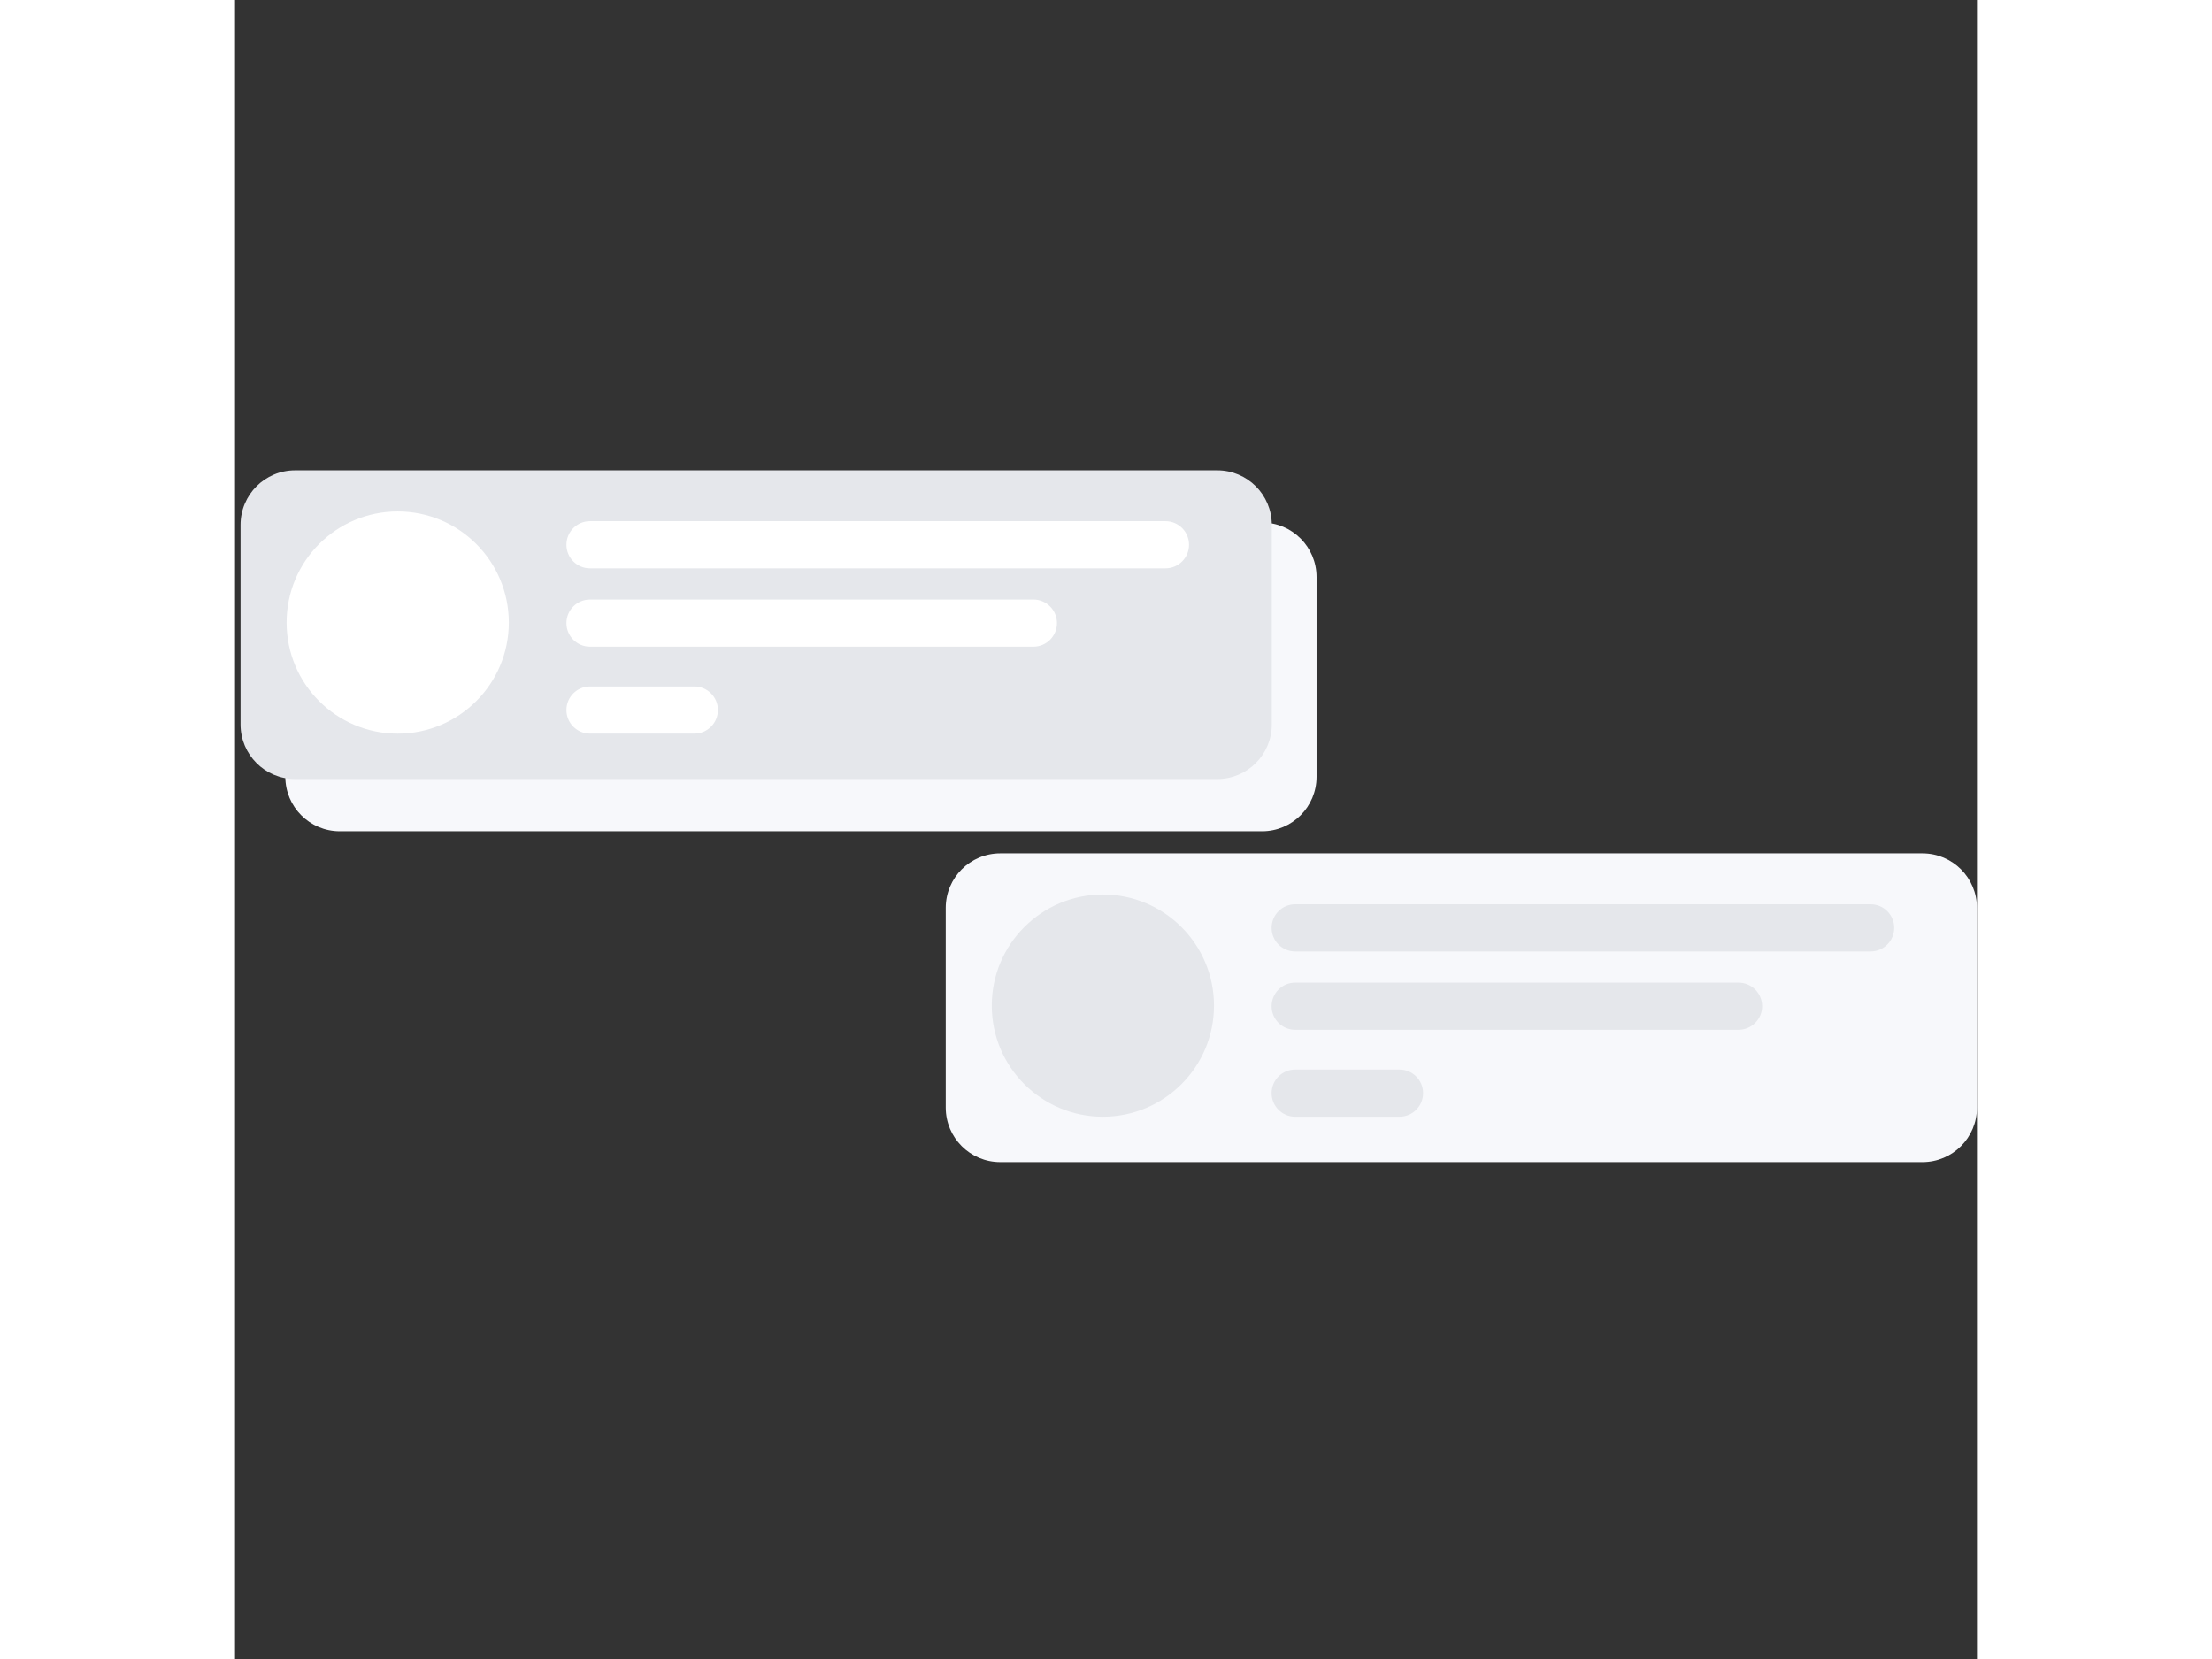 <svg width="400" height="300" viewBox="150 150 630 600" fill="none" xmlns="http://www.w3.org/2000/svg">
<rect x="150" y="150" width="630" height="600" fill="#333333" stroke="none"/>
<path d="M760.285 458.637H426.752C415.864 458.637 407.037 467.464 407.037 478.352V550.572C407.037 561.461 415.864 570.287 426.752 570.287H760.285C771.173 570.287 780 561.461 780 550.572V478.352C780 467.464 771.173 458.637 760.285 458.637Z" fill="#F7F8FB"/>
<path d="M463.874 553.878C486.068 553.878 504.059 535.887 504.059 513.693C504.059 491.499 486.068 473.508 463.874 473.508C441.68 473.508 423.689 491.499 423.689 513.693C423.689 535.887 441.68 553.878 463.874 553.878Z" fill="#E5E7EB"/>
<path d="M741.542 477.043H533.423C528.713 477.043 524.895 480.861 524.895 485.571C524.895 490.281 528.713 494.1 533.423 494.1H741.542C746.252 494.1 750.07 490.281 750.07 485.571C750.07 480.861 746.252 477.043 741.542 477.043Z" fill="#E5E7EB"/>
<path d="M693.773 505.381H533.423C528.713 505.381 524.895 509.199 524.895 513.909C524.895 518.619 528.713 522.437 533.423 522.437H693.773C698.483 522.437 702.301 518.619 702.301 513.909C702.301 509.199 698.483 505.381 693.773 505.381Z" fill="#E5E7EB"/>
<path d="M571.152 536.822H533.423C528.713 536.822 524.895 540.64 524.895 545.35C524.895 550.061 528.713 553.879 533.423 553.879H571.152C575.862 553.879 579.68 550.061 579.68 545.35C579.68 540.64 575.862 536.822 571.152 536.822Z" fill="#E5E7EB"/>
<path d="M521.44 338.987H187.907C177.019 338.987 168.193 347.814 168.193 358.702V430.922C168.193 441.811 177.019 450.637 187.907 450.637H521.44C532.329 450.637 541.155 441.811 541.155 430.922V358.702C541.155 347.814 532.329 338.987 521.44 338.987Z" fill="#F7F8FB"/>
<path d="M505.248 320.096H171.715C160.827 320.096 152 328.922 152 339.811V412.031C152 422.919 160.827 431.746 171.715 431.746H505.248C516.136 431.746 524.963 422.919 524.963 412.031V339.811C524.963 328.922 516.136 320.096 505.248 320.096Z" fill="#E5E7EB"/>
<path d="M208.837 415.337C231.031 415.337 249.022 397.345 249.022 375.152C249.022 352.958 231.031 334.966 208.837 334.966C186.643 334.966 168.652 352.958 168.652 375.152C168.652 397.345 186.643 415.337 208.837 415.337Z" fill="white"/>
<path d="M486.505 338.488H278.386C273.676 338.488 269.857 342.306 269.857 347.016C269.857 351.726 273.676 355.544 278.386 355.544H486.505C491.215 355.544 495.033 351.726 495.033 347.016C495.033 342.306 491.215 338.488 486.505 338.488Z" fill="white"/>
<path d="M438.736 366.825H278.386C273.676 366.825 269.857 370.644 269.857 375.354C269.857 380.064 273.676 383.882 278.386 383.882H438.736C443.446 383.882 447.264 380.064 447.264 375.354C447.264 370.644 443.446 366.825 438.736 366.825Z" fill="white"/>
<path d="M316.115 398.267H278.386C273.676 398.267 269.857 402.085 269.857 406.795C269.857 411.505 273.676 415.324 278.386 415.324H316.115C320.825 415.324 324.643 411.505 324.643 406.795C324.643 402.085 320.825 398.267 316.115 398.267Z" fill="white"/>
</svg>
